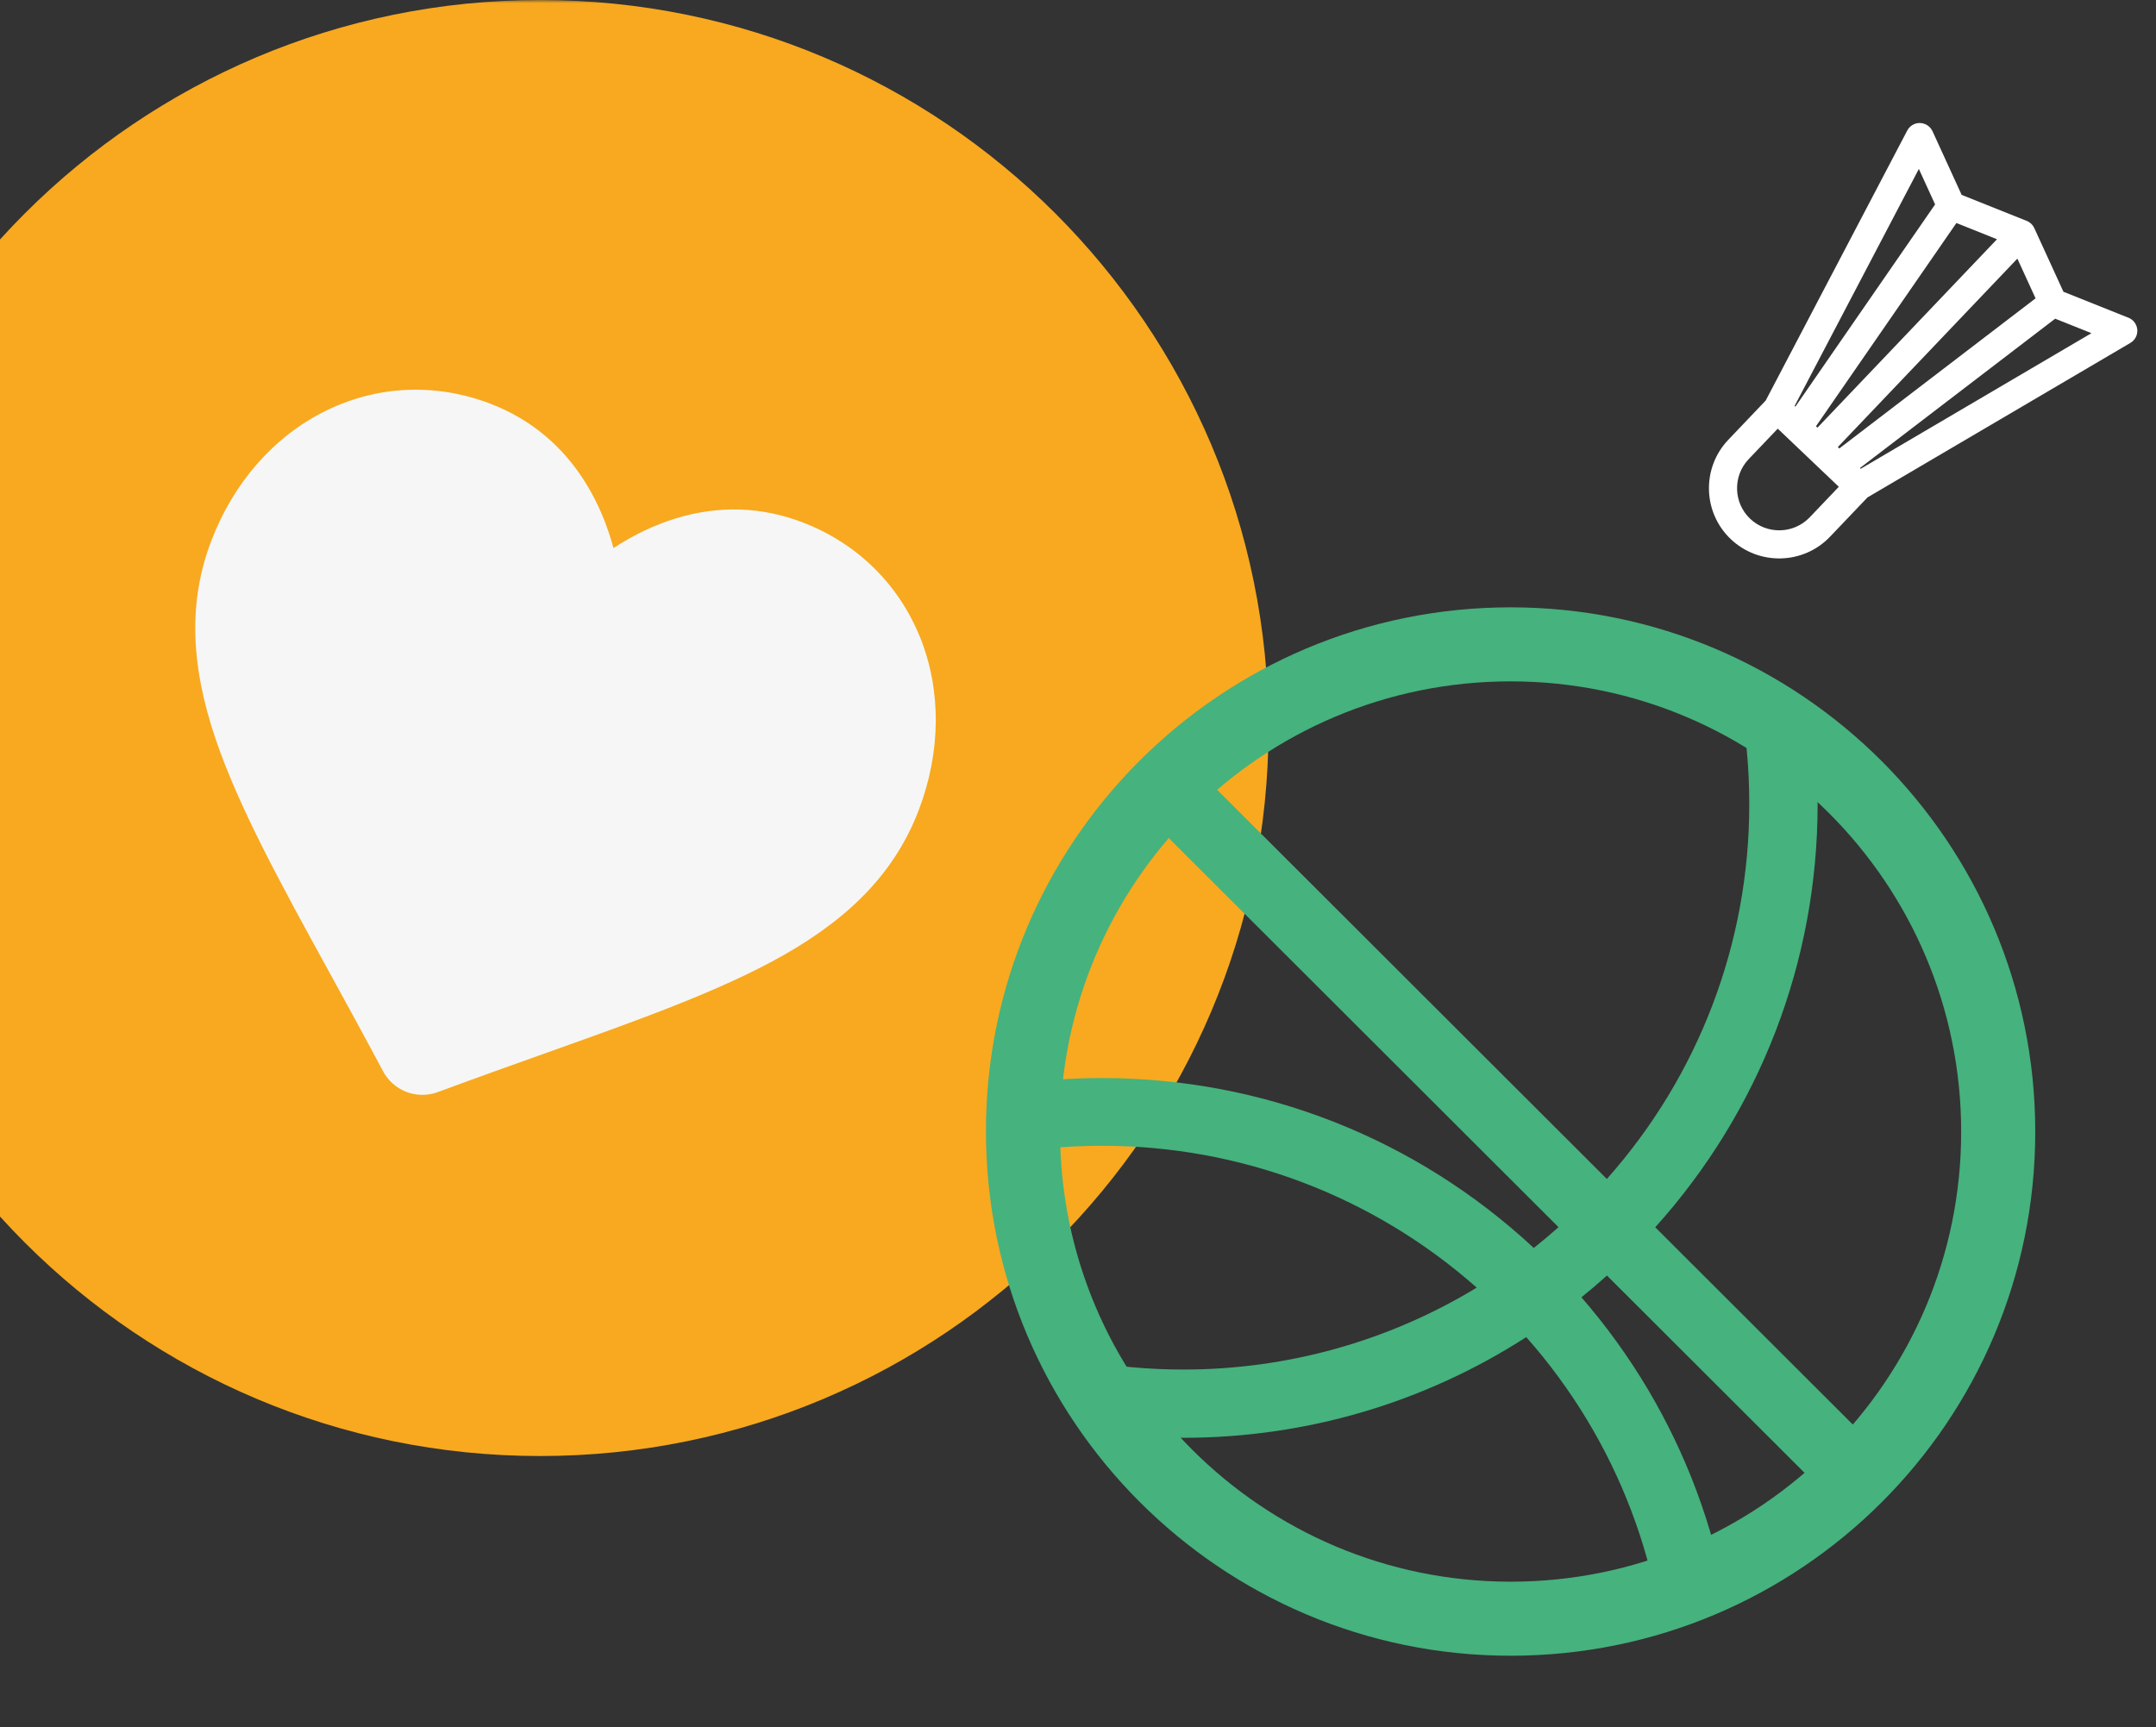 <svg width="332" height="266" viewBox="0 0 332 266" fill="none" xmlns="http://www.w3.org/2000/svg">
<rect x="0" y="0" width="332" height="266" fill="#333333" stroke="none"/>
<mask id="mask0_164_769" style="mask-type:luminance" maskUnits="userSpaceOnUse" x="-29" y="0" width="361" height="266">
<path d="M332 0H-29V266H332V0Z" fill="white"/>
</mask>
<g mask="url(#mask0_164_769)">
<path d="M195.34 112.131C195.34 174.059 145.12 224.262 83.171 224.262C21.223 224.262 -29 174.062 -29 112.131C-29 50.201 21.22 0 83.168 0C145.117 0 195.337 50.203 195.337 112.131" fill="#F8A91F"/>
<path d="M271.901 61.689L266.139 67.738C262.024 72.058 262.191 78.919 266.513 83.032C270.834 87.146 277.697 86.979 281.812 82.658L287.574 76.612L328.058 52.815C328.772 52.396 329.183 51.608 329.119 50.786C329.055 49.964 328.53 49.248 327.763 48.938L317.746 44.936L313.257 35.129C313.024 34.622 312.61 34.227 312.093 34.02L302.072 30.015L297.584 20.208C297.464 19.953 297.302 19.728 297.106 19.542C296.727 19.179 296.217 18.962 295.671 18.946C294.846 18.922 294.079 19.373 293.695 20.105L271.898 61.691L271.901 61.689ZM278.679 79.672C276.212 82.263 272.092 82.364 269.5 79.898C266.908 77.429 266.807 73.313 269.274 70.722L273.752 66.022L283.157 74.975L278.679 79.675V79.672ZM283.006 68.855L310.652 39.833L313.454 45.952L283.234 69.072L283.006 68.855ZM279.87 65.871L279.642 65.653L301.266 34.349L307.516 36.847L279.87 65.868V65.871ZM286.524 72.207L286.404 72.093L316.475 49.086L322.057 51.317L286.524 72.204V72.207ZM297.984 31.485L276.466 62.636L276.35 62.524L295.483 26.021L297.984 31.487V31.485Z" fill="white"/>
<path d="M141.692 98.192C138.376 89.933 131.921 83.624 123.506 80.426C117.216 78.034 110.698 77.832 104.137 79.824C100.826 80.829 97.59 82.37 94.47 84.417C93.499 80.816 92.101 77.511 90.294 74.562C86.715 68.714 81.712 64.537 75.424 62.148C67.009 58.95 57.987 59.374 50.02 63.344C42.149 67.269 35.938 74.361 32.535 83.309C29.03 92.522 29.258 102.257 33.246 113.956C36.814 124.415 43.221 136.098 50.641 149.62C53.174 154.237 56.047 159.473 58.992 165.005C59.77 166.466 61.054 167.598 62.605 168.187C64.155 168.776 65.866 168.781 67.415 168.208C73.294 166.028 78.924 164.024 83.89 162.252C98.423 157.075 110.971 152.604 120.593 147.154C131.351 141.065 137.991 133.939 141.496 124.726C144.899 115.778 144.971 106.352 141.697 98.189" fill="#F6F6F6"/>
<mask id="mask1_164_769" style="mask-type:luminance" maskUnits="userSpaceOnUse" x="157" y="99" width="151" height="151">
<path d="M232.619 249.318C274.148 249.318 307.702 215.714 307.702 174.324C307.702 132.934 274.145 99.245 232.619 99.245C191.092 99.245 157.528 132.846 157.528 174.236C157.528 215.627 191.175 249.318 232.619 249.318Z" fill="white"/>
</mask>
<g mask="url(#mask1_164_769)">
<path fill-rule="evenodd" clip-rule="evenodd" d="M155.726 174.237C155.726 131.852 190.098 97.444 232.619 97.444C275.143 97.444 309.503 131.942 309.503 174.324C309.503 216.709 275.143 251.12 232.619 251.12C190.179 251.12 155.726 216.621 155.726 174.237ZM232.619 101.046C192.087 101.046 159.329 133.841 159.329 174.237C159.329 214.634 192.171 247.518 232.619 247.518C273.153 247.518 305.901 214.72 305.901 174.324C305.901 133.926 273.148 101.046 232.619 101.046Z" fill="#FBFBFB"/>
<path d="M283.359 232.322L290.795 224.888L254.89 189.03C271.026 171.091 279.892 148.04 279.892 123.922C279.892 70.141 236.084 26.388 182.235 26.388C128.385 26.388 84.58 70.141 84.58 123.922C84.58 147.39 93.038 169.964 108.435 187.709C97.585 196.471 88.594 207.605 82.36 220.008C75.518 233.621 72.05 248.282 72.05 263.584C72.05 317.362 115.861 361.115 169.71 361.115C223.559 361.115 267.367 317.362 267.367 263.584C267.367 240.127 258.912 217.558 243.523 199.815C244.846 198.747 246.16 197.625 247.452 196.463L283.362 232.324L283.359 232.322ZM124.541 189.091C138.143 180.829 153.708 176.475 169.71 176.475C191.053 176.475 211.446 184.216 227.401 198.325C213.799 206.586 198.234 210.943 182.235 210.943C160.892 210.943 140.499 203.202 124.544 189.093L124.541 189.091ZM116.975 181.538C102.856 165.607 95.102 145.21 95.102 123.922C95.102 75.939 134.187 36.903 182.232 36.903C205.551 36.903 227.478 46 243.971 62.519C260.39 78.965 269.41 100.77 269.367 123.922C269.367 145.244 261.594 165.649 247.438 181.588L181.993 116.226L174.549 123.657L239.997 189.016C238.742 190.13 237.466 191.199 236.185 192.215C218.031 175.329 194.486 166.047 169.708 166.047C150.925 166.047 132.728 171.396 116.975 181.535V181.538ZM115.704 195.238C133.864 212.155 157.427 221.453 182.232 221.453C201.052 221.453 219.272 216.096 235.028 205.947C249.102 221.865 256.835 242.24 256.835 263.494C256.835 311.477 217.749 350.513 169.708 350.513C121.666 350.513 82.572 311.477 82.572 263.494C82.572 236.671 94.627 211.882 115.704 195.238Z" fill="#46B27E"/>
<path fill-rule="evenodd" clip-rule="evenodd" d="M72.048 26.391H309.504V361.118H72.048V26.391ZM75.65 29.992V357.517H305.901V29.992H75.65Z" fill="#FBFBFB"/>
</g>
<path fill-rule="evenodd" clip-rule="evenodd" d="M151.824 174.237C151.824 129.696 187.944 93.543 232.619 93.543C277.303 93.543 313.406 129.793 313.406 174.324C313.406 218.864 277.298 255.021 232.619 255.021C188.021 255.021 151.824 218.773 151.824 174.237ZM232.619 104.947C194.241 104.947 163.232 135.997 163.232 174.237C163.232 212.482 194.329 243.617 232.619 243.617C270.998 243.617 301.998 212.566 301.998 174.324C301.998 136.075 270.987 104.947 232.619 104.947Z" fill="#46B27E"/>
</g>
</svg>
